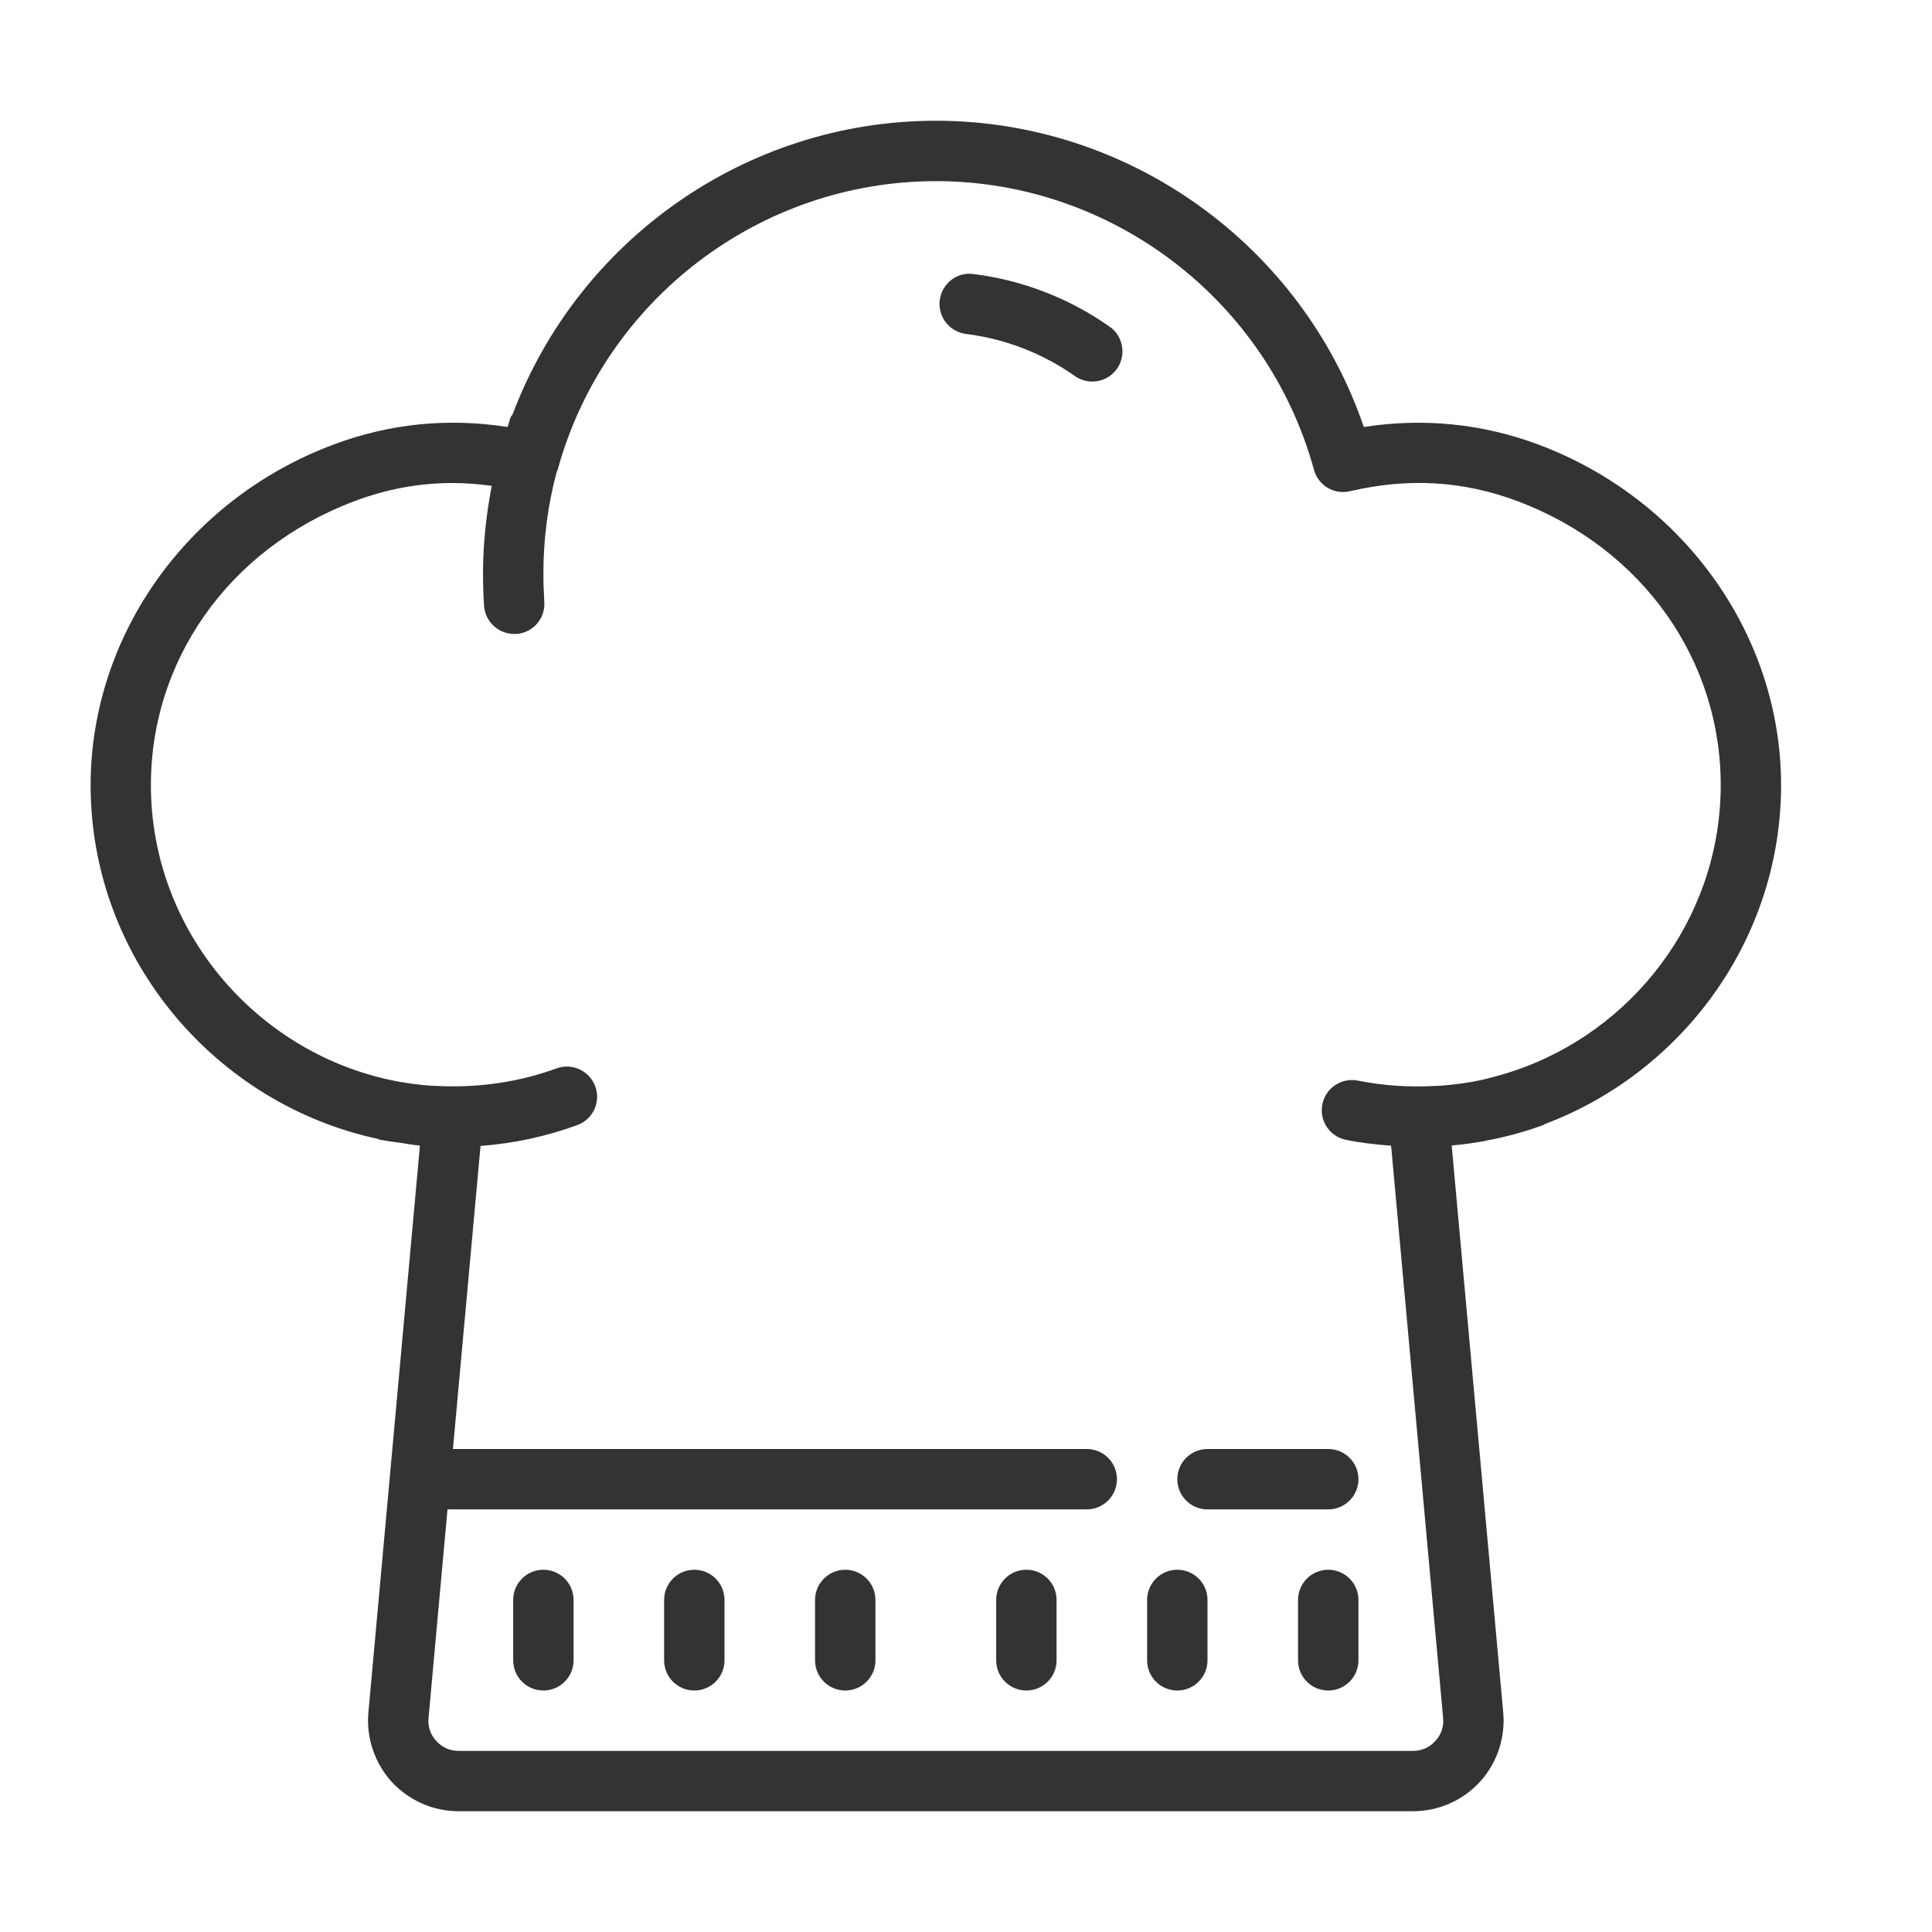 <svg xmlns="http://www.w3.org/2000/svg" x="0px" y="0px"
width="100" height="100"
viewBox="0 0 172 172"
style=" fill:#000000;"><g fill="none" fill-rule="nonzero" stroke="none" stroke-width="1" stroke-linecap="butt" stroke-linejoin="miter" stroke-miterlimit="10" stroke-dasharray="" stroke-dashoffset="0" font-family="none" font-weight="none" font-size="none" text-anchor="none" style="mix-blend-mode: normal"><path d="M0,172v-172h172v172z" fill="none"></path><g fill="#333333"><path d="M83.312,10.75c-16.839,0 -31.809,10.582 -37.667,26.119c-0.063,0.105 -0.147,0.189 -0.199,0.304c-0.094,0.283 -0.157,0.567 -0.262,0.84c-5.312,-0.829 -10.54,-0.304 -15.548,1.585c-13.175,4.955 -21.836,17.395 -21.563,30.948c0.304,15.117 11.275,27.778 25.563,30.843c0.063,0.021 0.126,0.063 0.199,0.084c0.126,0.031 0.262,0.031 0.399,0.063c0.472,0.084 0.966,0.147 1.449,0.21c0.514,0.084 1.029,0.178 1.554,0.22c0.042,0.011 0.094,0.021 0.147,0.031l-4.588,50.464c-0.199,2.247 0.556,4.493 2.068,6.162c1.533,1.669 3.695,2.625 5.952,2.625h84.992c2.257,0 4.42,-0.955 5.952,-2.625c1.522,-1.669 2.268,-3.916 2.068,-6.162l-4.588,-50.475c0.042,-0.011 0.094,-0.011 0.136,-0.021c0.955,-0.084 1.9,-0.22 2.834,-0.388c0.031,-0.011 0.063,-0.021 0.094,-0.031c1.722,-0.315 3.422,-0.777 5.092,-1.386c0.063,-0.021 0.115,-0.073 0.178,-0.105c12.031,-4.546 20.755,-16.104 20.986,-29.625c0.231,-13.532 -8.451,-25.93 -21.605,-30.854c-5.008,-1.869 -10.225,-2.383 -15.537,-1.564c-5.532,-16.167 -20.86,-27.263 -38.108,-27.263zM83.312,16.125c15.674,0 29.521,10.572 33.667,25.699c0.378,1.396 1.785,2.236 3.202,1.911c5.186,-1.218 10.057,-0.934 14.897,0.871c11.191,4.199 18.298,14.298 18.109,25.731c-0.199,11.611 -7.905,21.469 -18.393,24.996c-0.693,0.231 -1.375,0.43 -2.089,0.609c-0.304,0.073 -0.609,0.168 -0.924,0.231c-1.06,0.22 -2.142,0.367 -3.233,0.462c-0.241,0.021 -0.483,0.031 -0.735,0.042c-2.31,0.126 -4.64,-0.011 -6.918,-0.472c-1.459,-0.294 -2.876,0.651 -3.17,2.1c-0.294,1.449 0.64,2.876 2.1,3.17c1.323,0.273 2.667,0.42 4.021,0.525l4.63,50.947c0.073,0.756 -0.168,1.491 -0.693,2.047c-0.514,0.577 -1.218,0.882 -1.974,0.882h-84.992c-0.756,0 -1.459,-0.304 -1.974,-0.882c-0.525,-0.556 -0.766,-1.291 -0.693,-2.047l1.69,-18.571h56.91c1.48,0 2.688,-1.197 2.688,-2.688c0,-1.491 -1.207,-2.688 -2.688,-2.688h-56.427l2.457,-26.98c2.95,-0.22 5.837,-0.84 8.619,-1.858c1.386,-0.504 2.11,-2.047 1.596,-3.443c-0.514,-1.396 -2.058,-2.11 -3.443,-1.606c-3.317,1.218 -6.887,1.732 -10.435,1.575c-0.294,-0.011 -0.598,-0.021 -0.892,-0.042c-0.987,-0.073 -1.963,-0.21 -2.929,-0.388c-12.178,-2.341 -21.594,-13.028 -21.857,-25.825c-0.231,-11.453 6.866,-21.573 18.088,-25.804c2.887,-1.092 5.795,-1.627 8.776,-1.627c1.144,0 2.31,0.094 3.475,0.252c-0.493,2.562 -0.777,5.165 -0.777,7.811c0,0.966 0.031,1.932 0.094,2.887c0.105,1.407 1.291,2.488 2.688,2.488c0.063,0 0.126,0 0.199,0c1.48,-0.105 2.583,-1.396 2.478,-2.866c-0.052,-0.829 -0.084,-1.669 -0.084,-2.509c0,-3.086 0.399,-6.12 1.186,-9.06c0.021,-0.063 0.073,-0.115 0.084,-0.178c4.157,-15.128 17.994,-25.699 33.667,-25.699zM86.661,24.397c-1.48,-0.21 -2.813,0.861 -3.002,2.331c-0.178,1.48 0.871,2.813 2.341,3.002c3.475,0.43 6.824,1.722 9.69,3.748c0.472,0.325 1.008,0.493 1.554,0.493c0.84,0 1.669,-0.399 2.194,-1.134c0.85,-1.218 0.567,-2.897 -0.64,-3.748c-3.59,-2.53 -7.79,-4.157 -12.136,-4.693zM107.5,129c-1.48,0 -2.688,1.197 -2.688,2.688c0,1.491 1.207,2.688 2.688,2.688h10.75c1.48,0 2.688,-1.197 2.688,-2.688c0,-1.491 -1.207,-2.688 -2.688,-2.688zM48.375,139.75c-1.48,0 -2.688,1.197 -2.688,2.688v5.375c0,1.491 1.207,2.688 2.688,2.688c1.48,0 2.688,-1.197 2.688,-2.688v-5.375c0,-1.491 -1.207,-2.688 -2.688,-2.688zM61.812,139.75c-1.48,0 -2.688,1.197 -2.688,2.688v5.375c0,1.491 1.207,2.688 2.688,2.688c1.48,0 2.688,-1.197 2.688,-2.688v-5.375c0,-1.491 -1.207,-2.688 -2.688,-2.688zM75.25,139.75c-1.48,0 -2.688,1.197 -2.688,2.688v5.375c0,1.491 1.207,2.688 2.688,2.688c1.48,0 2.688,-1.197 2.688,-2.688v-5.375c0,-1.491 -1.207,-2.688 -2.688,-2.688zM91.375,139.75c-1.48,0 -2.688,1.197 -2.688,2.688v5.375c0,1.491 1.207,2.688 2.688,2.688c1.48,0 2.688,-1.197 2.688,-2.688v-5.375c0,-1.491 -1.207,-2.688 -2.688,-2.688zM104.812,139.75c-1.48,0 -2.688,1.197 -2.688,2.688v5.375c0,1.491 1.207,2.688 2.688,2.688c1.48,0 2.688,-1.197 2.688,-2.688v-5.375c0,-1.491 -1.207,-2.688 -2.688,-2.688zM118.25,139.75c-1.48,0 -2.688,1.197 -2.688,2.688v5.375c0,1.491 1.207,2.688 2.688,2.688c1.48,0 2.688,-1.197 2.688,-2.688v-5.375c0,-1.491 -1.207,-2.688 -2.688,-2.688z"></path></g></g></svg>